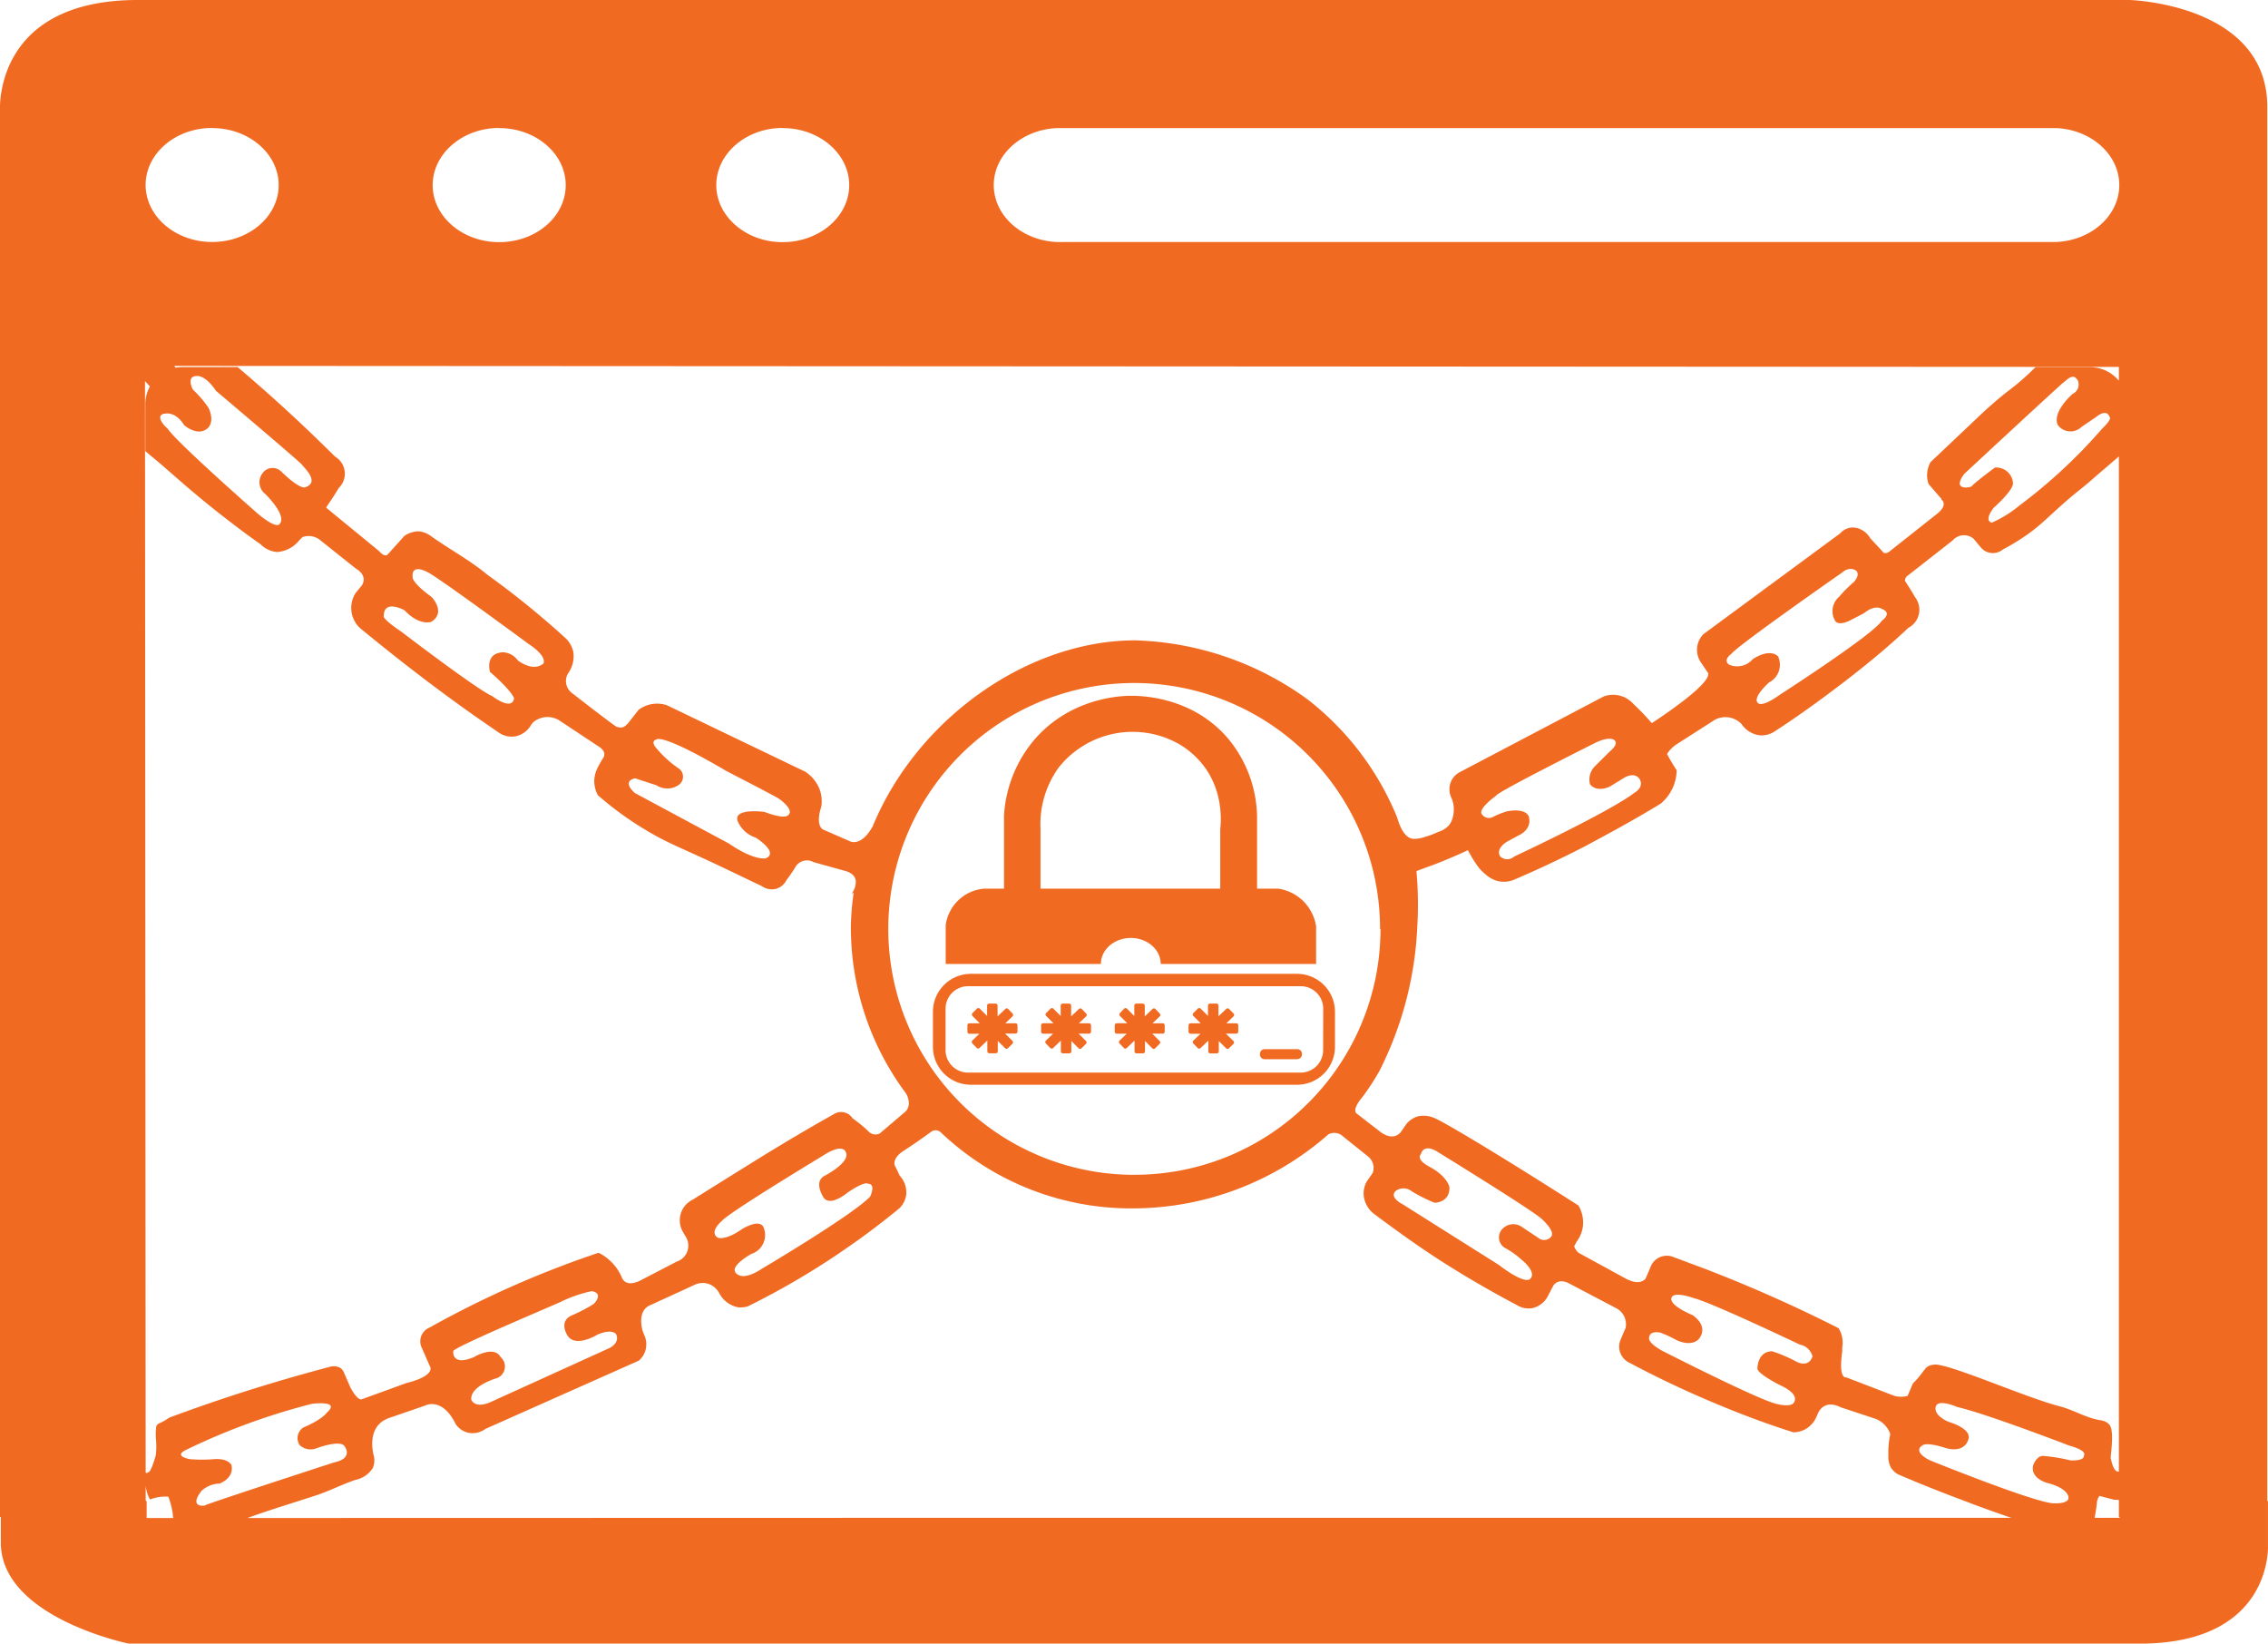 <svg xmlns="http://www.w3.org/2000/svg" viewBox="0 0 706.75 512.13"><defs><style>.cls-1{fill:#f16a21;}</style></defs><title>Asset 74</title><g id="Layer_2" data-name="Layer 2"><g id="Layer_1-2" data-name="Layer 1"><path class="cls-1" d="M706.74,481.6V467.7h-.21V33.78c.39-32.66-43-33.78-43-33.78H42C-2.57.5,0,34.91,0,34.91V472.7H.26v7.95C.26,504,40.1,512.13,40.1,512.13h628C708.25,511.46,706.74,481.6,706.74,481.6ZM329.4,39.91H640.67c11.44.48,20.26,8.81,19.71,18.61-.52,9.14-9,16.44-19.71,16.89H331.41c-11.44.48-21.16-7.08-21.71-16.89S318,40.39,329.4,39.91Zm-85.5,0v0c11.45,0,20.73,8,20.73,17.77s-9.25,17.74-20.69,17.77-20.73-8-20.73-17.77S232.45,39.87,243.9,39.87Zm-88.34,0v0c11.45,0,20.73,8,20.73,17.77s-9.13,17.65-20.49,17.77h-.24c-11.45,0-20.73-8-20.73-17.77S144.11,39.87,155.56,39.87Zm-89.45,0v0c11.45,0,20.73,8,20.73,17.77S77.56,75.4,66.11,75.4s-20.73-8-20.73-17.77S54.65,39.87,66.11,39.87ZM660.5,472.94H291.43L45.7,473V467.7h-.3L45.18,114l615.1.33V472.7h.23v.24ZM594.71,179.18l13.83-10.83a4.61,4.61,0,0,1,6.5-.45l0,0,2.26,2.72a4.89,4.89,0,0,0,6.82.6,70.44,70.44,0,0,0,7.56-4.61c4.61-3.27,6.5-5.53,12.59-10.83,3.09-2.67,4.61-3.69,7.24-6,2.45-2.19,6.75-5.72,11.44-9.92V126a11.63,11.63,0,0,0-11.59-11.59H634.29c-1.88,1.87-3.83,3.67-5.87,5.35-1.75,1.43-1.8,1.38-4,3.13-4,3.27-6.73,5.85-8.76,7.79L601.58,144a8.44,8.44,0,0,0-1.06,3.92,8.34,8.34,0,0,0,.46,2.9l4,4.61v.23s2.4,1.57-1.57,4.61l-14.8,11.71a1.89,1.89,0,0,1-1.61.28c-1.43-1.61-2.86-3.09-4.24-4.61a6.55,6.55,0,0,0-2.63-2.54,5.58,5.58,0,0,0-3.55-.69,5.44,5.44,0,0,0-3.18,1.8l-42.6,31.39a7,7,0,0,0-.46,9.22l2,3c.41,3.41-13.18,12.59-17.61,15.49a77.29,77.29,0,0,0-5.76-6,8.44,8.44,0,0,0-9.22-2.31l-44.81,23.56a6,6,0,0,0-3,3.55,6.18,6.18,0,0,0,.41,4.61,9.22,9.22,0,0,1,0,7,5.39,5.39,0,0,1-.83,1.43,7.61,7.61,0,0,1-3.37,2.07,27.31,27.31,0,0,1-4.2,1.57,9.45,9.45,0,0,1-3.83.55c-3.41-.65-4.61-6.55-4.93-7.1a89.3,89.3,0,0,0-27.66-36.28,95.84,95.84,0,0,0-53.8-18.44c-33.33,0-67.91,24.29-81.78,57.95-3.73,6.68-7.19,4.61-7.19,4.61L257,258.7c-2.86-.83-1.48-5.9-1.48-5.9l.46-1.71a11.2,11.2,0,0,0-.46-4.84,11.53,11.53,0,0,0-4.61-5.81l-43.1-20.7a9.63,9.63,0,0,0-8.81,1.43L196,225c-2.26,2.9-3.6,1.15-3.6,1.57s-14.25-10.7-14.25-10.7a4.61,4.61,0,0,1-1.15-6l.28-.42a9.22,9.22,0,0,0,1.38-6.27,8.39,8.39,0,0,0-2.17-4.1,269.13,269.13,0,0,0-24.62-20c-5.53-4.61-11.76-7.88-17.52-12a7.47,7.47,0,0,0-3.83-1.52A7.88,7.88,0,0,0,126,167l-5.26,5.85c-.37.28-1.15.51-2.63-1.15l-16.41-13.46V158c1.52-2.17,2.81-4.2,3.87-5.95a6.18,6.18,0,0,0-1.15-9.77c-8.9-8.85-18.72-18-29.55-27.2l-.82-.7H56.87a11.51,11.51,0,0,0-2.08.2l-2.64-2.9a4.14,4.14,0,0,0-5.83-.27l-1.22,1.11a4.14,4.14,0,0,0-.27,5.83l1.88,2.07A11.49,11.49,0,0,0,45.28,126v14.57l4.3,3.58c5.72,4.93,10.93,9.73,19.92,16.73,4.84,3.78,8.94,6.78,11.71,8.71A8.07,8.07,0,0,0,86.32,172a9.59,9.59,0,0,0,6.73-3.41l1.2-1.24a5.72,5.72,0,0,1,5.72,1.11L111,177.24s3.69,1.94,1.8,5.12l-1.94,2.35a8.57,8.57,0,0,0,1.34,11c11.2,9.22,23.05,18.44,36.14,27.66l7,4.84a7.1,7.1,0,0,0,5.21,1.24,7.24,7.24,0,0,0,4.93-3.55l.55-.74a6.92,6.92,0,0,1,8.11-.78l12.54,8.3c1.84,1.2,1.8,2.44,1.48,3.18l-.46.74a28.84,28.84,0,0,0-1.52,2.72,10,10,0,0,0-1,3.83,9.68,9.68,0,0,0,1.11,4.61,101.75,101.75,0,0,0,18.44,12.86c3.87,2.12,6.45,3.18,13.83,6.55,8.21,3.78,14.71,7,18.85,8.94a5.35,5.35,0,0,0,4.61.78,5.26,5.26,0,0,0,3.09-2.72q1.06-1.38,2.07-2.9l.55-.88a4.19,4.19,0,0,1,5.64-1.84l.17.09,9.63,2.67c2.49.65,3.37,1.89,3.5,3.18a5.83,5.83,0,0,1-.41,2.44,8.34,8.34,0,0,1-.88,1.57l.65-.37a80,80,0,0,0-.88,10.37,86.44,86.44,0,0,0,17.2,52.23s2.35,3.87-.74,6.09l-7.47,6.36a3,3,0,0,1-3.32-.46l-.55-.55a42.12,42.12,0,0,0-4.61-3.73,4.19,4.19,0,0,0-2.63-1.84,4.29,4.29,0,0,0-3.18.55q-11.25,6.32-22.82,13.46-10.79,6.68-21.07,13.14A7.15,7.15,0,0,0,212.91,384l.41.74.41.65a5.26,5.26,0,0,1-2.9,7.74L200,398.75s-4.89,3-6.32-.92a16.37,16.37,0,0,0-1-1.89,13.83,13.83,0,0,0-2.81-3.32,13,13,0,0,0-3.37-2.26q-5.67,1.89-11.48,4.1a310.07,310.07,0,0,0-41.21,19.22,4.61,4.61,0,0,0-2.54,5.9l2.86,6.5c.23.78,0,3-7.56,4.89L112.74,436s-1.15.74-3.55-3.69l-2-4.61a3.27,3.27,0,0,0-1.06-1.43,4.29,4.29,0,0,0-3.55-.32q-12.31,3.23-25.63,7.42-12.79,4.08-24.29,8.39a15.67,15.67,0,0,1-2,1.24c-1,.51-1.38.55-1.71,1s-.28.51-.41,2.12v1.71a24,24,0,0,1,0,5.67c-1.61,5.58-2.31,5.21-2.31,5.21a.68.68,0,0,1-.89.11v2.91a11.49,11.49,0,0,0,1.4,5.51,12.39,12.39,0,0,1,5.71-.88,21.16,21.16,0,0,1,.88,2.77,25.24,25.24,0,0,1,.51,2.58,8.6,8.6,0,0,0,.12,1.21,11.48,11.48,0,0,0,3,.4H76.19c3.85-1.4,7.19-2.51,9.95-3.41L98,466.1c4.38-1.38,8.48-3.55,12.82-5a8.3,8.3,0,0,0,5.3-3.6,6,6,0,0,0,.41-3.73s-3-9.59,5.12-12.08l10.83-3.73s5.26-2.9,9.54,5.81a6.59,6.59,0,0,0,3.78,2.63,6.82,6.82,0,0,0,5.53-1.2l47.76-21.25a6.73,6.73,0,0,0,1.8-7.65l-.55-1.34s-2.26-6.64,2.54-8.39l13.46-6.18a5.76,5.76,0,0,1,7.38,1.89l.28.41a8.48,8.48,0,0,0,5.81,4.61,7.19,7.19,0,0,0,3.27-.28,238.17,238.17,0,0,0,30.56-18c6.13-4.2,11.66-8.44,16.69-12.59a7.28,7.28,0,0,0,2.07-4.24,7.61,7.61,0,0,0-2.07-5.9c-.32-.69-.65-1.48-1.06-2.26l-.46-.92c-.28-1,0-2.63,2.54-4.38,4.33-2.77,8.71-6,8.71-6a2.35,2.35,0,0,1,3,0,86.07,86.07,0,0,0,60.48,23.79,92.52,92.52,0,0,0,60.39-23.05,3.92,3.92,0,0,1,4.61.65l7.61,6.09a4.61,4.61,0,0,1,1.61,5.26l-1.94,2.81a7.93,7.93,0,0,0-.88,4.06,8.39,8.39,0,0,0,3,5.72c6.18,4.61,13,9.59,20.47,14.43,8.44,5.44,16.6,10.1,24.2,14.11a7,7,0,0,0,4.93,1,7.24,7.24,0,0,0,4.93-4l1.57-3s1.43-2.54,4.93-.69l14.48,7.61a5.67,5.67,0,0,1,3.13,6.22l-1.61,3.78a5.44,5.44,0,0,0,0,4.15,5.58,5.58,0,0,0,2.9,3c7.61,4.06,16.09,8.16,25.36,12.08s17.56,7,25.59,9.54a7.88,7.88,0,0,0,3.69-.92,8.07,8.07,0,0,0,3.5-3.83l.6-1.38c.69-1.38,2.67-3.83,7-1.66l10.88,3.6A7.88,7.88,0,0,1,589,446.7v.37a27.06,27.06,0,0,0-.55,6.45,7.24,7.24,0,0,0,.83,3.83,6.18,6.18,0,0,0,3.13,2.44q8.85,3.78,18.44,7.38c5.9,2.26,11.56,4.32,17.29,6.23H651.4a11.65,11.65,0,0,0,1.21-.06,2.85,2.85,0,0,0,.1-.35c.09-.46.28-1.43.41-2.4.41-2.58.28-2.4.41-3a5.21,5.21,0,0,1,.69-1.48l4.61,1.2a6.32,6.32,0,0,1,2.52.38A11.48,11.48,0,0,0,663,461.8V456c-1.56,3.19-3.28,2.48-3.28,2.48-1-.37-1.61-2.3-2-4.29.32-3.23,1-8.85-.46-10.37a4.61,4.61,0,0,0-2.77-1.29c-4.61-.78-8.34-3.23-12.63-4.33-9.82-2.54-30.38-11.53-37.3-12.82a5.26,5.26,0,0,0-3.78.37c-.88.55-1.15,1.24-2.4,2.77a28.09,28.09,0,0,1-2.31,2.58l-1.61,3.83a7.79,7.79,0,0,1-4.15,0l-15-5.76s-2.49.83-1.24-8v-1.24a9.22,9.22,0,0,0,0-3.09,8.11,8.11,0,0,0-1.15-3,448.14,448.14,0,0,0-41.49-18.44l-9.87-3.69a5.44,5.44,0,0,0-7.14,2.85h0l-.55,1.34-1.11,2.58c-1,1-2.72,1.66-6,0l-14.84-8.11a4.61,4.61,0,0,1-1.38-2.07l.78-1.43a10.37,10.37,0,0,0,1.52-2.9,9.64,9.64,0,0,0,.41-1.8,10.28,10.28,0,0,0-1.38-6.55c-23.05-14.75-40.34-25.12-44.35-27a8.39,8.39,0,0,0-5.67-.78,7.42,7.42,0,0,0-3.5,2.26l-1.89,2.72c-.92,1.06-2.9,2.26-6.13,0L422.81,347s-1.84-.83,1.66-5.07a72.49,72.49,0,0,0,5.44-8.34,110.27,110.27,0,0,0,11.76-45.18,116.51,116.51,0,0,0-.28-17l5.9-2.17c3.55-1.38,7-2.86,10.14-4.33a47.54,47.54,0,0,0,2.77,4.61,13.83,13.83,0,0,0,2.58,2.81,9.59,9.59,0,0,0,3.83,2.17,8.44,8.44,0,0,0,4.93-.28c7.05-3,14.48-6.45,22.17-10.42,8.62-4.61,16.55-8.94,23.83-13.42A13.83,13.83,0,0,0,522.48,240a55.07,55.07,0,0,1-3-5.07,10.19,10.19,0,0,1,3.09-3.09l11.89-7.61a7,7,0,0,1,8.21,1.34,8,8,0,0,0,5.76,3.55,7.47,7.47,0,0,0,4.24-1c7.15-4.61,14.66-10,22.45-16S589,201,594.67,195.63a6.36,6.36,0,0,0,2.07-9.59c-.92-1.66-2-3.32-3.13-5.07A2.12,2.12,0,0,1,594.71,179.18Zm17.56-31.69s30.1-27.94,30.79-28.35,2.86-3.09,4.2-.88l0-.14a3.23,3.23,0,0,1-1.06,4.44l-.32.17s-6.55,5.62-4.61,9.73a4.93,4.93,0,0,0,7.38.55l4.61-3.13s3.13-2.72,4.1,0c0,0,1.11.42-2.17,3.55a164.9,164.9,0,0,1-25.86,24.06,36.88,36.88,0,0,1-8.62,5.35s-2.72-.28.55-4.61c0,0,6.55-5.76,6-7.93a5.21,5.21,0,0,0-5.62-4.61s-6.73,5-7.28,5.9c0,0-3.27,1.11-3.69-.83C610.76,150.77,610.48,149.52,612.28,147.49ZM95.22,151.78s-1.29,1.24-7.56-4.84a3.83,3.83,0,0,0-5.85.51,4.61,4.61,0,0,0,.83,6.45s6.68,6.45,4.61,9.22c0,0-.65,2.67-8.67-4.61,0,0-24.34-21.44-26.46-25.12-.55-.23-3.92-3.78-1.06-4.47h.23s3.27-1,6.09,3.55c0,0,4,3.55,7.1,1.15,0,0,2.67-1.66.55-6.45a31.48,31.48,0,0,0-4.79-5.63l-.16-.18c-.2-.4-2.05-4.2,1.27-4.2,0,0,2.54-.46,5.95,4.61,0,0,26.55,22.45,26.83,23.05S99.88,150.17,95.22,151.78Zm74.08,55c-3.27,2.72-7.93-1-7.93-1a6.09,6.09,0,0,0-4.61-2.54c-5.85.32-4.06,6.13-4.06,6.13,6.82,5.9,7.51,8.21,7.51,8.21-.69,4.1-6.82-.69-6.82-.69-4.24-1.66-28.31-20.05-28.31-20.05-6.27-4.24-5.49-4.89-5.49-4.89,0-5.39,6.45-1.8,6.45-1.8,4.89,5.12,8.44,3.55,8.44,3.55,4.61-3,0-7.7,0-7.7-6.36-4.61-5.9-6.22-5.9-6.22-.41-4.38,4.61-1.52,4.61-1.52,3.27,1.52,31.49,22.36,31.49,22.36C170.92,204.75,169.3,206.82,169.3,206.82Zm75.6,47.58s-1.66.55-6.68-1.38c0,0-9.87-1.34-8.34,2.9A9.22,9.22,0,0,0,235.5,261s7.38,4.61,3.13,6.45c0,0-3.55.83-11.48-4.61l-29.27-15.72s-4.38-3.55,0-4.61l6.68,2.17a6.22,6.22,0,0,0,6.78,0,3.13,3.13,0,0,0,0-5.35,33.65,33.65,0,0,1-6.78-6.18s-2.07-2.17,0-2.72c0,0,1.24-2.3,21.9,9.87,0,0,13,6.68,16.14,8.48C242.6,248.77,248.64,252.88,244.91,254.4ZM104.12,455.67s-33.88,11-39.92,13.23c0,.37-5.72,1.15-1.38-4.38a8.62,8.62,0,0,1,5.62-2.26s4.61-1.66,3.69-5.76c0,0-.92-2.17-5.44-1.84a46.08,46.08,0,0,1-7.51,0s-4.93-.83-1.66-2.67A206.41,206.41,0,0,1,97.2,437.42s9.22-1.24,4.61,2.77c0,0-1.11,1.94-7.28,4.61a3.92,3.92,0,0,0-1.19,5.41l.08.12a5.07,5.07,0,0,0,5.26.92s7.56-2.86,8.76-.51C107.44,450.74,110.25,454.38,104.12,455.67ZM190,420,153.3,436.68c-5.44,2.58-6.45-.6-6.45-.6-.32-4.33,8-6.68,8-6.68a3.87,3.87,0,0,0,1.15-6.55c-2.07-3.78-8.3,0-8.3,0-7.1,3-6.45-1.84-6.45-1.84,0-1.11,25.86-12,33.15-15.21a43,43,0,0,1,10-3.5c4,.74.6,4,.6,4a47.48,47.48,0,0,1-6.68,3.5c-4.61,1.94-1.34,6.55-1.34,6.55,2.67,3.6,9.22-.51,9.22-.51,4.93-2.07,5.85,0,5.85,0C193.14,418.51,190,420,190,420Zm81.23-47.25c-4.93,5.49-34.07,22.73-34.07,22.73-6.55,4.24-8.07.83-8.07.83-1.24-2.17,5.07-5.62,5.07-5.62a6.13,6.13,0,0,0,4-7.61c-.83-4.06-7.1,0-7.1,0-5.07,3.55-7.38,2.58-7.38,2.58-2.86-1.8,1.24-5.21,1.24-5.21,2-2.54,31.49-20.33,31.49-20.33,6.27-4.1,7.1-1.24,7.1-1.24,1.84,3.27-6.78,7.61-6.78,7.61-3.27,2.07,0,6.78,0,6.78,2.17,2.77,7.38-1.66,7.38-1.66,5.53-3.78,6.36-2.77,6.36-2.77C273.07,368.87,271.18,372.78,271.18,372.78ZM599,450.42c1.43-1.24,7.19.74,7.19.74,6,1.71,7.05-2.31,7.05-2.31,1.8-3.64-6-5.81-6-5.81s-4.61-1.8-4.06-4.61,6.78,0,6.78,0c8.9,2,34.85,12,34.85,12,6,1.66,4.56,3.09,4.56,3.09v.14c0,1.66-4.2,1.38-4.2,1.38a52.31,52.31,0,0,0-8.34-1.38c-2.12-.23-3.23,2.81-3.23,2.81-1.11,4.33,4.61,5.67,4.61,5.67s5.12,1.15,6.22,3.83-4,2.44-4,2.44C635.88,469,601.35,455,601.35,455,595.73,452.12,599,450.42,599,450.42Zm-81.41-35.13a41.87,41.87,0,0,1,5,2.35c5.26,2.26,7.05-.74,7.05-.74,2.77-4.1-2.26-7.15-2.26-7.15s-7.1-2.86-6.55-5.26,7,0,7,0c5.26,1.24,33.05,14.48,33.05,14.48a4.93,4.93,0,0,1,3.92,3.69c-1.24,3.69-4.93,1.66-4.93,1.66a46.08,46.08,0,0,0-7.61-3.27c-4.61,0-4.61,5.26-4.61,5.26-.32,1.52,6.68,5.12,6.68,5.12,7.61,3.37,4.33,6,4.33,6-1.52,1-5.12,0-5.12,0-5.76-1.34-35.31-16.41-35.31-16.41-4.1-2.17-4.33-3.69-4.33-3.69C513.62,414.18,517.63,415.29,517.63,415.29Zm-82.84-44.07a4.1,4.1,0,0,1,5.21,0,47.93,47.93,0,0,0,7.1,3.55s4.61,0,4.61-4.61c.14.23-.14-3.23-6-6.5,0,0-4.61-2.17-2.86-4.1,0,0,.55-3.13,4.61-1,0,0,31.16,19.18,33.1,21.34,0,0,4.15,3.69,2.9,5.35a2.81,2.81,0,0,1-3.94.55l-.16-.13-4.93-3.27a4.61,4.61,0,0,0-5.62,0,3.83,3.83,0,0,0,0,6.32,27.26,27.26,0,0,1,5.62,4s4.61,3.69,2.44,5.76c0,0-1.2,2.17-9.82-4.38L437,375.18S433,373.24,434.79,371.22Zm-81.18-5.16a76.62,76.62,0,1,1,76.48-76.62h.14A76.62,76.62,0,0,1,353.61,366.05ZM509.52,246.88c-7.93,6.13-37.66,20-37.66,20a3.18,3.18,0,0,1-4.33,0c-1.66-2.44,2.07-4.61,2.07-4.61l3.37-1.84c5-2.26,3.37-6.18,3.37-6.18-1.43-2.67-6.78-1.43-6.78-1.43a26.53,26.53,0,0,0-4.2,1.66,2.63,2.63,0,0,1-3.62-.85l-.07-.12c-.83-1.8,4.61-5.62,4.61-5.62-.28-.83,30.79-16.41,30.79-16.41,5.07-2.44,6.18-.69,6.18-.69,1.11,1.24-1.66,3.41-1.66,3.41L497,238.77a5.81,5.81,0,0,0-1.52,5.62c2.3,2.72,6.18.69,6.18.69l4-2.44c3.69-2.44,5.21,0,5.21,0C512.47,245.22,509.52,246.88,509.52,246.88Zm76.9-53.48c-2.67,4.33-31.76,23.05-31.76,23.05-6.41,4.61-7.05,2.35-7.05,2.35-1.24-1.84,3.69-6.18,3.69-6.18a6.18,6.18,0,0,0,2.77-8.11c-2.86-2.67-7.88.88-7.88.88a6.41,6.41,0,0,1-7.38,1.71c-2.07-1.52.74-3.37.74-3.37,1.48-2.3,34.39-25.26,34.39-25.26,2.77-2.35,4.61-.51,4.61-.51,1.11,1.34-.83,3.37-.83,3.37a40.72,40.72,0,0,0-4.61,4.61,5.9,5.9,0,0,0-1.24,7.51c1.24,1.84,5-.32,5-.32l4-2.07c3.5-2.86,5.53-1.34,5.53-1.34C589.92,191.06,586.42,193.41,586.42,193.41ZM406.15,280.8a14.16,14.16,0,0,0-7.82-3.91h-6.61V254.23a39,39,0,0,0-9-24.07c-11.13-13.13-27.15-13.38-30.44-13.35-2.8,0-18.23.49-29.56,13.22a40.11,40.11,0,0,0-9.85,24.08V276.9h-6.24a13.17,13.17,0,0,0-11.93,11.33v12.12h48.36c0-4.47,4.17-8.09,9.32-8.09s9.32,3.62,9.32,8.09h48.42V288.62A14.16,14.16,0,0,0,406.15,280.8Zm-81.91-3.91V258.37a30.18,30.18,0,0,1,5.71-19.27,29.41,29.41,0,0,1,37.58-7.19,26.93,26.93,0,0,1,7.86,7.11c5.75,7.9,5.15,16.75,4.86,19.45V276.9Zm80,26.55H302.5a11.82,11.82,0,0,0-11.78,11.78v11a11.82,11.82,0,0,0,11.78,11.78H404.25A11.82,11.82,0,0,0,416,326.27v-11A11.82,11.82,0,0,0,404.25,303.44Zm8.07,23.77a7,7,0,0,1-7,7H301.66a7,7,0,0,1-7-7V314.29a7,7,0,0,1,7-7H405.34a7,7,0,0,1,7,7Zm-95.91-8.37h-3.11l2.24-2.15a.63.63,0,0,0,0-.89l-1.36-1.42a.63.63,0,0,0-.89,0l-2.42,2.31v-3.35a.63.63,0,0,0-.63-.63h-2a.63.63,0,0,0-.63.63v3.23l-2.28-2.28a.63.63,0,0,0-.89,0l-1.39,1.39a.63.63,0,0,0,0,.89l2.28,2.28h-3.23a.63.63,0,0,0-.63.63v2a.63.63,0,0,0,.63.63h3.11L303,324.21a.63.63,0,0,0,0,.89l1.36,1.42a.63.63,0,0,0,.89,0l2.42-2.31v3.35a.63.63,0,0,0,.63.63h2a.63.63,0,0,0,.63-.63v-3.23l2.28,2.28a.63.63,0,0,0,.89,0l1.39-1.39a.63.63,0,0,0,0-.89l-2.28-2.28h3.23a.63.63,0,0,0,.63-.63v-2A.63.63,0,0,0,316.42,318.83Zm22.93,0h-3.11l2.24-2.15a.63.63,0,0,0,0-.89l-1.36-1.42a.63.63,0,0,0-.89,0l-2.42,2.31v-3.35a.63.63,0,0,0-.63-.63h-2a.63.63,0,0,0-.63.63v3.23l-2.28-2.28a.63.63,0,0,0-.89,0L326,315.66a.63.63,0,0,0,0,.89l2.28,2.28h-3.23a.63.63,0,0,0-.63.63v2a.63.63,0,0,0,.63.63h3.11l-2.24,2.15a.63.63,0,0,0,0,.89l1.36,1.42a.63.63,0,0,0,.89,0l2.42-2.31v3.35a.63.63,0,0,0,.63.63h2a.63.63,0,0,0,.63-.63v-3.23l2.28,2.28a.63.63,0,0,0,.89,0l1.39-1.39a.63.63,0,0,0,0-.89l-2.28-2.28h3.23a.63.63,0,0,0,.63-.63v-2A.63.63,0,0,0,339.34,318.83Zm22.94,0h-3.11l2.24-2.15a.63.63,0,0,0,0-.89l-1.36-1.42a.63.63,0,0,0-.89,0l-2.42,2.31v-3.35a.63.63,0,0,0-.63-.63h-2a.63.63,0,0,0-.63.63v3.23l-2.28-2.28a.63.63,0,0,0-.89,0L349,315.66a.63.63,0,0,0,0,.89l2.28,2.28H348a.63.63,0,0,0-.63.63v2a.63.63,0,0,0,.63.63h3.11l-2.24,2.15a.63.63,0,0,0,0,.89l1.36,1.42a.63.63,0,0,0,.89,0l2.42-2.31v3.35a.63.63,0,0,0,.63.63h2a.63.63,0,0,0,.63-.63v-3.23l2.28,2.28a.63.63,0,0,0,.89,0l1.39-1.39a.63.63,0,0,0,0-.89l-2.28-2.28h3.23a.63.63,0,0,0,.63-.63v-2A.63.63,0,0,0,362.29,318.83Zm23,0h-3.11l2.24-2.15a.63.63,0,0,0,0-.89L383,314.37a.63.63,0,0,0-.89,0l-2.42,2.31v-3.35a.63.63,0,0,0-.63-.63h-2a.63.63,0,0,0-.63.63v3.23l-2.28-2.28a.63.63,0,0,0-.89,0l-1.39,1.39a.63.63,0,0,0,0,.89l2.28,2.28H371a.63.63,0,0,0-.63.63v2a.63.63,0,0,0,.63.63h3.11l-2.24,2.15a.63.63,0,0,0,0,.89l1.36,1.42a.63.63,0,0,0,.89,0l2.42-2.31v3.35a.63.63,0,0,0,.63.63h2a.63.63,0,0,0,.63-.63v-3.23l2.28,2.28a.63.63,0,0,0,.89,0l1.39-1.39a.63.63,0,0,0,0-.89L382,322.07h3.23a.63.63,0,0,0,.63-.63v-2A.63.63,0,0,0,385.25,318.83Zm19,11.2h-10.2a1.44,1.44,0,0,1-1.44-1.44v-.25a1.44,1.44,0,0,1,1.44-1.44h10.2a1.44,1.44,0,0,1,1.44,1.44v.25A1.44,1.44,0,0,1,404.28,330Z"/></g></g></svg>